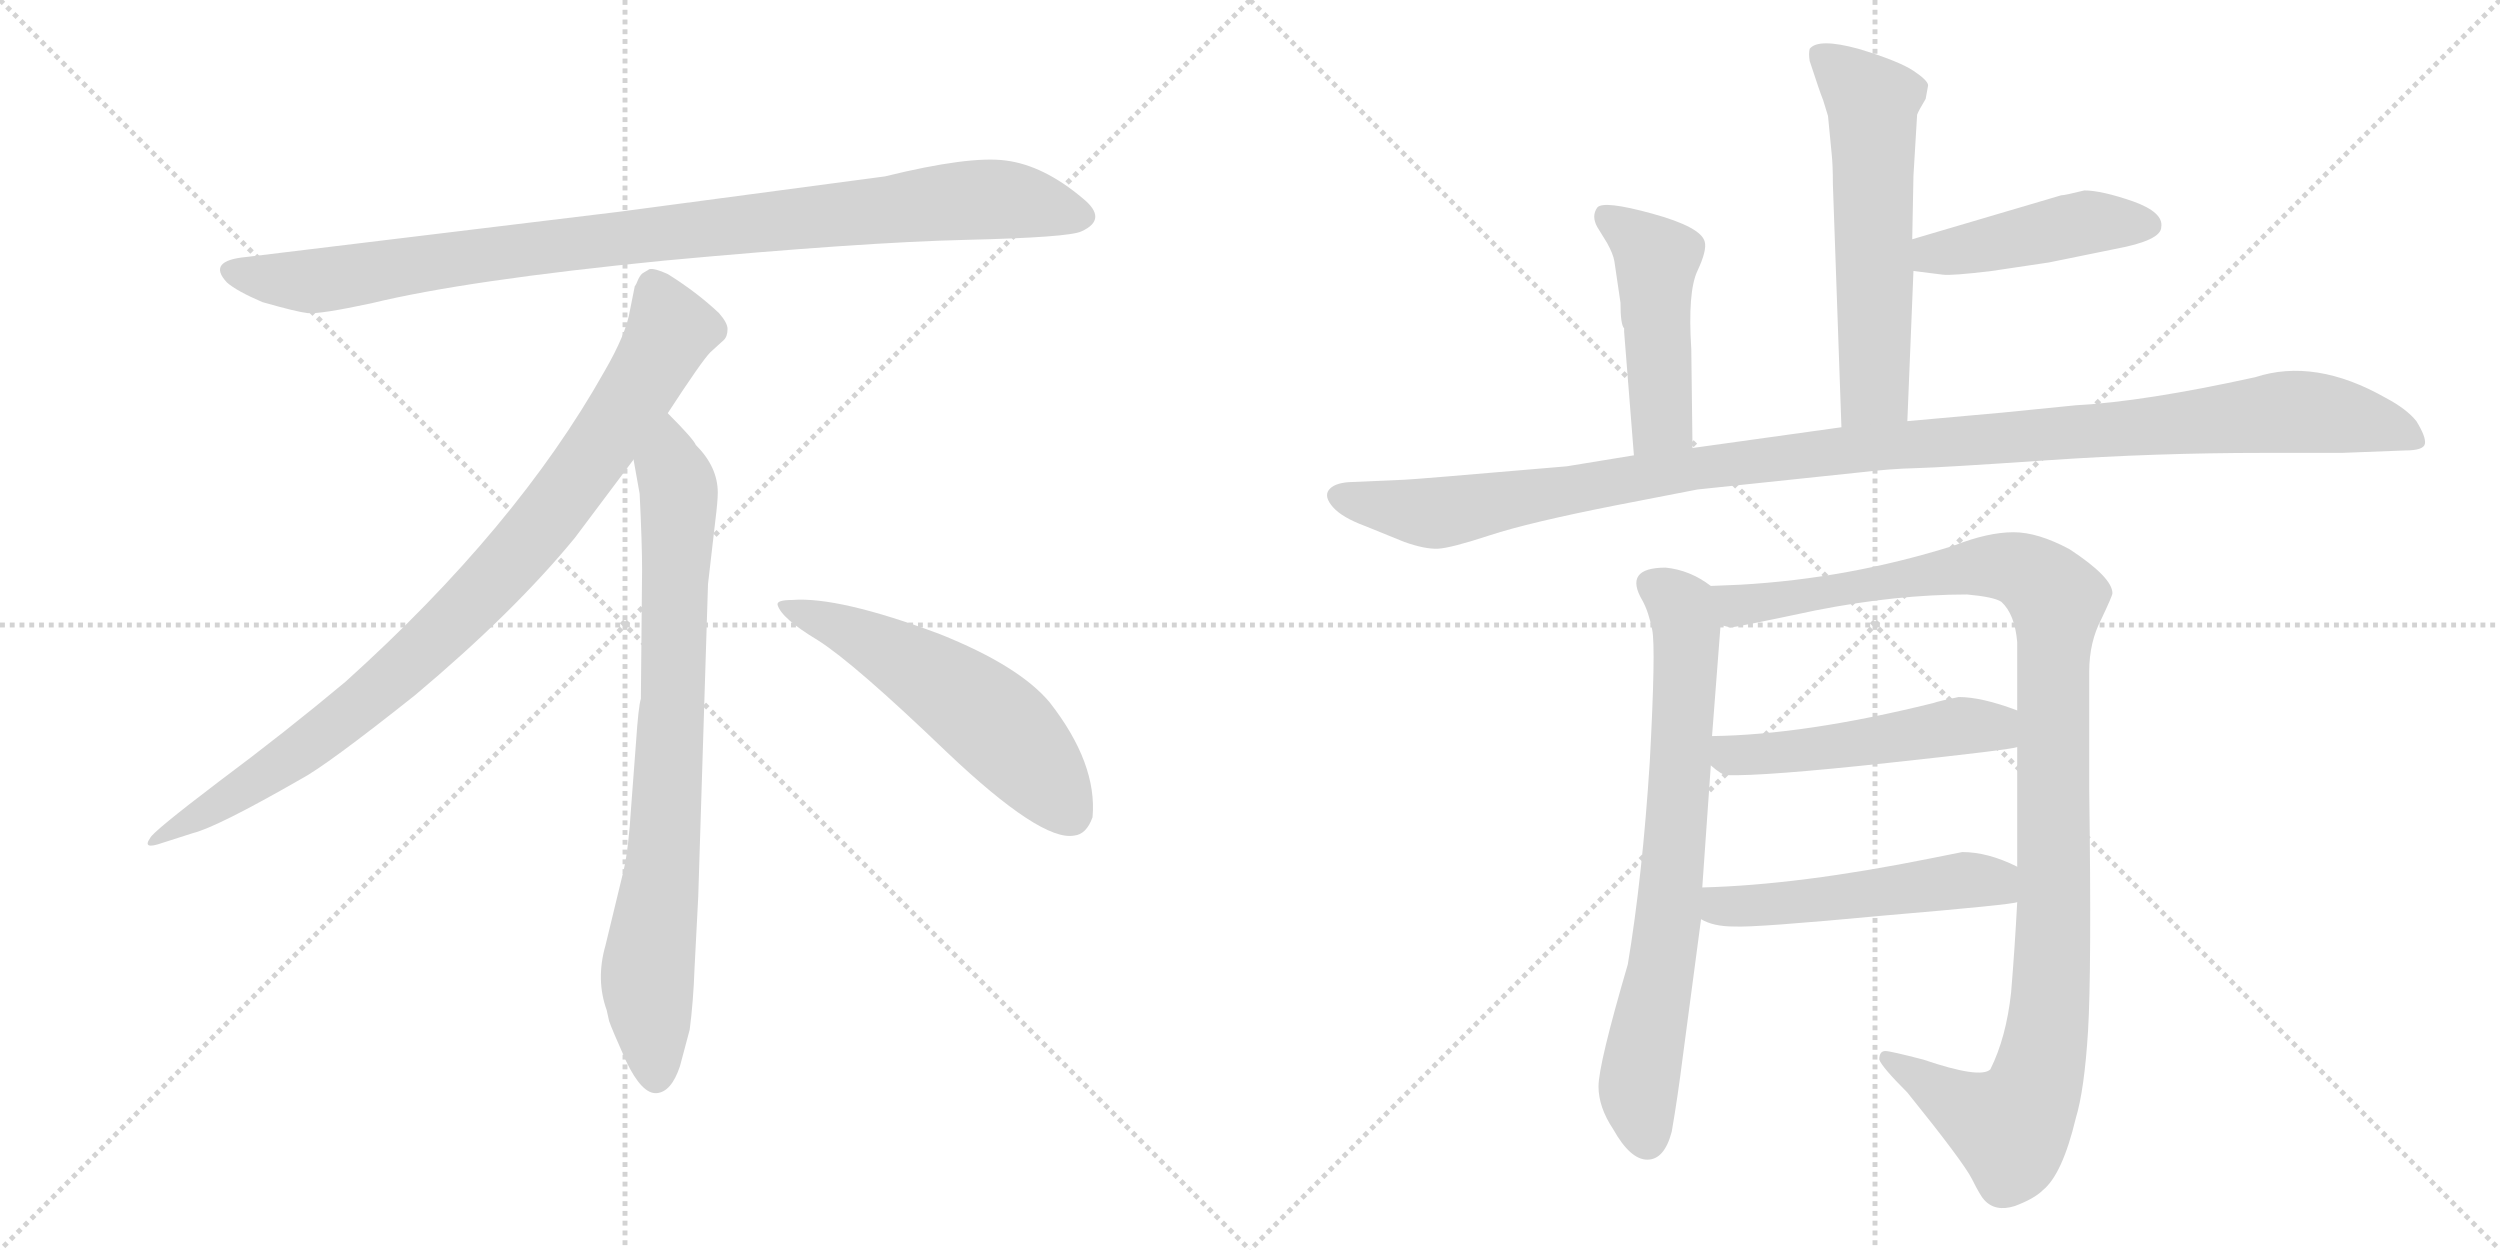 <svg version="1.1" viewBox="0 0 2048 1024" xmlns="http://www.w3.org/2000/svg">
  <g stroke="lightgray" stroke-dasharray="1,1" stroke-width="1" transform="scale(4, 4)">
    <line x1="0" y1="0" x2="256" y2="256"></line>
    <line x1="256" y1="0" x2="0" y2="256"></line>
    <line x1="128" y1="0" x2="128" y2="256"></line>
    <line x1="0" y1="128" x2="256" y2="128"></line>
    <line x1="256" y1="0" x2="512" y2="256"></line>
    <line x1="512" y1="0" x2="256" y2="256"></line>
    <line x1="384" y1="0" x2="384" y2="256"></line>
    <line x1="256" y1="128" x2="512" y2="128"></line>
  </g>
<g transform="scale(1, -1) translate(0, -850)">
   <style type="text/css">
    @keyframes keyframes0 {
      from {
       stroke: black;
       stroke-dashoffset: 952;
       stroke-width: 128;
       }
       76% {
       animation-timing-function: step-end;
       stroke: black;
       stroke-dashoffset: 0;
       stroke-width: 128;
       }
       to {
       stroke: black;
       stroke-width: 1024;
       }
       }
       #make-me-a-hanzi-animation-0 {
         animation: keyframes0 1.025s both;
         animation-delay: 0s;
         animation-timing-function: linear;
       }
    @keyframes keyframes1 {
      from {
       stroke: black;
       stroke-dashoffset: 897;
       stroke-width: 128;
       }
       74% {
       animation-timing-function: step-end;
       stroke: black;
       stroke-dashoffset: 0;
       stroke-width: 128;
       }
       to {
       stroke: black;
       stroke-width: 1024;
       }
       }
       #make-me-a-hanzi-animation-1 {
         animation: keyframes1 0.98s both;
         animation-delay: 1.025s;
         animation-timing-function: linear;
       }
    @keyframes keyframes2 {
      from {
       stroke: black;
       stroke-dashoffset: 792;
       stroke-width: 128;
       }
       72% {
       animation-timing-function: step-end;
       stroke: black;
       stroke-dashoffset: 0;
       stroke-width: 128;
       }
       to {
       stroke: black;
       stroke-width: 1024;
       }
       }
       #make-me-a-hanzi-animation-2 {
         animation: keyframes2 0.895s both;
         animation-delay: 2.005s;
         animation-timing-function: linear;
       }
    @keyframes keyframes3 {
      from {
       stroke: black;
       stroke-dashoffset: 548;
       stroke-width: 128;
       }
       64% {
       animation-timing-function: step-end;
       stroke: black;
       stroke-dashoffset: 0;
       stroke-width: 128;
       }
       to {
       stroke: black;
       stroke-width: 1024;
       }
       }
       #make-me-a-hanzi-animation-3 {
         animation: keyframes3 0.696s both;
         animation-delay: 2.899s;
         animation-timing-function: linear;
       }
    @keyframes keyframes4 {
      from {
       stroke: black;
       stroke-dashoffset: 581;
       stroke-width: 128;
       }
       65% {
       animation-timing-function: step-end;
       stroke: black;
       stroke-dashoffset: 0;
       stroke-width: 128;
       }
       to {
       stroke: black;
       stroke-width: 1024;
       }
       }
       #make-me-a-hanzi-animation-4 {
         animation: keyframes4 0.723s both;
         animation-delay: 3.595s;
         animation-timing-function: linear;
       }
    @keyframes keyframes5 {
      from {
       stroke: black;
       stroke-dashoffset: 446;
       stroke-width: 128;
       }
       59% {
       animation-timing-function: step-end;
       stroke: black;
       stroke-dashoffset: 0;
       stroke-width: 128;
       }
       to {
       stroke: black;
       stroke-width: 1024;
       }
       }
       #make-me-a-hanzi-animation-5 {
         animation: keyframes5 0.613s both;
         animation-delay: 4.318s;
         animation-timing-function: linear;
       }
    @keyframes keyframes6 {
      from {
       stroke: black;
       stroke-dashoffset: 470;
       stroke-width: 128;
       }
       60% {
       animation-timing-function: step-end;
       stroke: black;
       stroke-dashoffset: 0;
       stroke-width: 128;
       }
       to {
       stroke: black;
       stroke-width: 1024;
       }
       }
       #make-me-a-hanzi-animation-6 {
         animation: keyframes6 0.632s both;
         animation-delay: 4.931s;
         animation-timing-function: linear;
       }
    @keyframes keyframes7 {
      from {
       stroke: black;
       stroke-dashoffset: 1149;
       stroke-width: 128;
       }
       79% {
       animation-timing-function: step-end;
       stroke: black;
       stroke-dashoffset: 0;
       stroke-width: 128;
       }
       to {
       stroke: black;
       stroke-width: 1024;
       }
       }
       #make-me-a-hanzi-animation-7 {
         animation: keyframes7 1.185s both;
         animation-delay: 5.563s;
         animation-timing-function: linear;
       }
    @keyframes keyframes8 {
      from {
       stroke: black;
       stroke-dashoffset: 724;
       stroke-width: 128;
       }
       70% {
       animation-timing-function: step-end;
       stroke: black;
       stroke-dashoffset: 0;
       stroke-width: 128;
       }
       to {
       stroke: black;
       stroke-width: 1024;
       }
       }
       #make-me-a-hanzi-animation-8 {
         animation: keyframes8 0.839s both;
         animation-delay: 6.749s;
         animation-timing-function: linear;
       }
    @keyframes keyframes9 {
      from {
       stroke: black;
       stroke-dashoffset: 1101;
       stroke-width: 128;
       }
       78% {
       animation-timing-function: step-end;
       stroke: black;
       stroke-dashoffset: 0;
       stroke-width: 128;
       }
       to {
       stroke: black;
       stroke-width: 1024;
       }
       }
       #make-me-a-hanzi-animation-9 {
         animation: keyframes9 1.146s both;
         animation-delay: 7.588s;
         animation-timing-function: linear;
       }
    @keyframes keyframes10 {
      from {
       stroke: black;
       stroke-dashoffset: 504;
       stroke-width: 128;
       }
       62% {
       animation-timing-function: step-end;
       stroke: black;
       stroke-dashoffset: 0;
       stroke-width: 128;
       }
       to {
       stroke: black;
       stroke-width: 1024;
       }
       }
       #make-me-a-hanzi-animation-10 {
         animation: keyframes10 0.66s both;
         animation-delay: 8.734s;
         animation-timing-function: linear;
       }
    @keyframes keyframes11 {
      from {
       stroke: black;
       stroke-dashoffset: 510;
       stroke-width: 128;
       }
       62% {
       animation-timing-function: step-end;
       stroke: black;
       stroke-dashoffset: 0;
       stroke-width: 128;
       }
       to {
       stroke: black;
       stroke-width: 1024;
       }
       }
       #make-me-a-hanzi-animation-11 {
         animation: keyframes11 0.665s both;
         animation-delay: 9.394s;
         animation-timing-function: linear;
       }
</style>
<path d="M 725.0 705.5 L 507.0 676.5 L 202.0 639.5 Q 169.0 636.5 186.0 618.5 Q 194.0 611.5 215.0 602.5 Q 243.0 594.5 252.0 593.5 Q 262.0 592.5 304.0 601.5 Q 382.0 620.5 544.0 636.5 Q 706.0 651.5 791.0 653.5 Q 876.0 655.5 886.0 660.5 Q 908.0 670.5 887.0 687.5 Q 855.0 714.5 824.0 718.5 Q 794.0 722.5 725.0 705.5 Z" fill="lightgray"></path> 
<path d="M 547.0 511.5 Q 575.0 554.5 582.0 561.5 L 593.0 571.5 Q 596.0 574.5 596.0 580.5 Q 596.0 585.5 589.0 593.5 Q 571.0 610.5 547.0 625.5 Q 536.0 630.5 532.0 629.5 L 527.0 626.5 Q 525.0 625.5 523.0 621.5 Q 521.0 616.5 520.0 615.5 L 516.0 595.5 Q 513.0 576.5 495.0 545.5 Q 423.0 417.5 283.0 291.5 Q 234.0 250.5 179.0 209.5 Q 125.0 168.5 123.0 163.5 Q 116.0 153.5 133.0 159.5 L 158.0 167.5 Q 178.0 172.5 246.0 211.5 Q 267.0 222.5 340.0 280.5 Q 421.0 348.5 471.0 409.5 L 519.0 473.5 L 547.0 511.5 Z" fill="lightgray"></path> 
<path d="M 572.0 115.5 L 580.0 371.5 L 586.0 423.5 Q 588.0 439.5 588.0 446.5 Q 588.0 467.5 570.0 485.5 Q 568.0 490.5 547.0 511.5 C 526.0 533.5 514.0 503.5 519.0 473.5 L 524.0 445.5 Q 526.0 404.5 526.0 383.5 L 525.0 277.5 Q 523.0 271.5 521.0 241.5 L 517.0 188.5 Q 515.0 155.5 511.0 137.5 L 496.0 75.5 Q 488.0 47.5 497.0 22.5 L 499.0 13.5 Q 501.0 7.5 513.0 -19.5 Q 526.0 -46.5 538.0 -45.5 Q 550.0 -44.5 557.0 -23.5 L 565.0 6.5 Q 568.0 29.5 569.0 57.5 L 572.0 115.5 Z" fill="lightgray"></path> 
<path d="M 637.0 354.5 Q 640.0 343.5 670.0 325.5 Q 700.0 306.5 776.0 233.5 Q 853.0 160.5 880.0 165.5 Q 890.0 166.5 895.0 180.5 Q 899.0 224.5 860.0 274.5 Q 835.0 304.5 770.0 330.5 Q 687.0 361.5 649.0 358.5 Q 636.0 358.5 637.0 354.5 Z" fill="lightgray"></path> 
<path d="M 1570.5 756.0 Q 1571.5 759.0 1577.5 769.0 L 1579.5 780.0 Q 1579.5 784.0 1567.5 792.0 Q 1555.5 800.0 1522.5 810.0 Q 1489.5 819.0 1482.5 810.0 Q 1481.5 806.0 1482.5 800.0 L 1489.5 779.0 Q 1491.5 773.0 1493.5 768.0 L 1497.5 755.0 L 1500.5 724.0 Q 1501.5 715.0 1501.5 699.0 L 1508.5 500.0 C 1509.5 470.0 1561.5 475.0 1562.5 505.0 L 1567.5 628.0 L 1566.5 654.0 L 1567.5 706.0 L 1570.5 756.0 Z" fill="lightgray"></path> 
<path d="M 1567.5 628.0 L 1591.5 625.0 Q 1598.5 624.0 1631.5 628.0 L 1678.5 635.0 L 1732.5 646.0 Q 1770.5 653.0 1770.5 664.0 Q 1772.5 676.0 1747.5 685.0 Q 1721.5 694.0 1707.5 694.0 Q 1691.5 690.0 1688.5 690.0 L 1566.5 654.0 C 1537.5 646.0 1537.5 632.0 1567.5 628.0 Z" fill="lightgray"></path> 
<path d="M 1386.5 483.0 L 1385.5 564.0 Q 1382.5 611.0 1390.5 628.0 Q 1398.5 645.0 1396.5 652.0 Q 1393.5 664.0 1353.5 675.0 Q 1313.5 686.0 1308.5 680.0 Q 1303.5 673.0 1308.5 664.0 L 1316.5 651.0 Q 1321.5 642.0 1322.5 636.0 Q 1323.5 630.0 1327.5 602.0 Q 1327.5 584.0 1330.5 581.0 L 1330.5 578.0 L 1338.5 477.0 C 1340.5 447.0 1386.5 453.0 1386.5 483.0 Z" fill="lightgray"></path> 
<path d="M 1508.5 500.0 L 1386.5 483.0 L 1338.5 477.0 L 1283.5 468.0 Q 1155.5 457.0 1150.5 457.0 L 1104.5 455.0 Q 1092.5 454.0 1088.5 448.5 Q 1084.5 443.0 1092.0 434.5 Q 1099.5 426.0 1118.5 419.0 L 1150.5 406.0 Q 1167.5 400.0 1178.0 400.5 Q 1188.5 401.0 1220.5 411.5 Q 1252.5 422.0 1323.5 436.0 L 1390.5 449.0 L 1523.5 463.0 Q 1548.5 466.0 1569.5 466.5 Q 1590.5 467.0 1678.0 473.0 Q 1765.5 479.0 1854.5 479.0 L 1918.5 479.0 L 1970.5 481.0 Q 1985.5 481.0 1986.5 486.5 Q 1987.5 492.0 1979.5 505.0 Q 1971.5 515.0 1954.5 524.0 Q 1896.5 557.0 1847.5 541.0 Q 1756.5 521.0 1700.5 518.0 L 1640.5 512.0 L 1562.5 505.0 L 1508.5 500.0 Z" fill="lightgray"></path> 
<path d="M 1345.5 358.0 Q 1350.5 349.0 1353.5 334.0 Q 1356.5 319.0 1351.5 226.0 Q 1345.5 132.0 1333.5 60.0 Q 1309.5 -22.0 1309.5 -40.0 Q 1309.5 -57.0 1321.5 -75.0 Q 1335.5 -100.0 1349.5 -100.0 Q 1363.5 -100.0 1369.5 -77.0 Q 1374.5 -48.0 1378.5 -16.0 L 1393.5 97.0 L 1394.5 123.0 L 1401.5 223.0 L 1402.5 247.0 L 1409.5 338.0 C 1411.5 364.0 1411.5 364.0 1401.5 370.0 Q 1384.5 383.0 1364.5 385.0 Q 1329.5 385.0 1345.5 358.0 Z" fill="lightgray"></path> 
<path d="M 1652.5 111.0 Q 1650.5 73.0 1647.5 37.0 Q 1643.5 0.0 1630.5 -26.0 Q 1622.5 -34.0 1575.5 -18.0 Q 1548.5 -11.0 1544.5 -11.0 Q 1539.5 -11.0 1539.5 -18.0 Q 1541.5 -24.0 1562.5 -45.0 Q 1608.5 -102.0 1615.5 -116.0 Q 1622.5 -130.0 1625.5 -133.0 Q 1634.5 -143.0 1650.5 -138.0 Q 1666.5 -132.0 1673.5 -125.0 Q 1689.5 -112.0 1700.5 -66.0 Q 1707.5 -43.0 1710.5 5.0 Q 1713.5 54.0 1711.5 203.0 L 1711.5 300.0 Q 1711.5 324.0 1721.5 343.0 Q 1730.5 362.0 1730.5 364.0 Q 1730.5 377.0 1695.5 400.0 Q 1669.5 414.0 1649.5 414.0 Q 1628.5 414.0 1600.5 403.0 Q 1514.5 376.0 1425.5 371.0 L 1401.5 370.0 C 1371.5 369.0 1379.5 337.0 1409.5 338.0 L 1417.5 336.0 Q 1421.5 336.0 1487.5 350.0 Q 1553.5 363.0 1611.5 363.0 Q 1633.5 361.0 1639.5 357.0 Q 1650.5 347.0 1652.5 324.0 L 1652.5 268.0 L 1652.5 238.0 L 1652.5 140.0 L 1652.5 111.0 Z" fill="lightgray"></path> 
<path d="M 1401.5 223.0 Q 1410.5 215.0 1414.5 215.0 Q 1444.5 214.0 1546.5 225.0 Q 1648.5 236.0 1652.5 238.0 C 1681.5 244.0 1680.5 258.0 1652.5 268.0 Q 1623.5 279.0 1604.5 279.0 Q 1589.5 276.0 1583.5 274.0 Q 1478.5 248.0 1402.5 247.0 C 1372.5 246.0 1378.5 242.0 1401.5 223.0 Z" fill="lightgray"></path> 
<path d="M 1393.5 97.0 Q 1403.5 91.0 1420.5 91.0 Q 1437.5 90.0 1543.5 100.0 Q 1649.5 109.0 1652.5 111.0 C 1682.5 116.0 1679.5 127.0 1652.5 140.0 Q 1628.5 152.0 1607.5 152.0 L 1582.5 147.0 Q 1473.5 125.0 1394.5 123.0 C 1364.5 122.0 1366.5 109.0 1393.5 97.0 Z" fill="lightgray"></path> 
      <clipPath id="make-me-a-hanzi-clip-0">
      <path d="M 725.0 705.5 L 507.0 676.5 L 202.0 639.5 Q 169.0 636.5 186.0 618.5 Q 194.0 611.5 215.0 602.5 Q 243.0 594.5 252.0 593.5 Q 262.0 592.5 304.0 601.5 Q 382.0 620.5 544.0 636.5 Q 706.0 651.5 791.0 653.5 Q 876.0 655.5 886.0 660.5 Q 908.0 670.5 887.0 687.5 Q 855.0 714.5 824.0 718.5 Q 794.0 722.5 725.0 705.5 Z" fill="lightgray"></path>
      </clipPath>
      <path clip-path="url(#make-me-a-hanzi-clip-0)" d="M 194.0 628.5 L 216.0 621.5 L 273.0 621.5 L 502.0 654.5 L 785.0 685.5 L 824.0 686.5 L 884.0 674.5 " fill="none" id="make-me-a-hanzi-animation-0" stroke-dasharray="824 1648" stroke-linecap="round"></path>

      <clipPath id="make-me-a-hanzi-clip-1">
      <path d="M 547.0 511.5 Q 575.0 554.5 582.0 561.5 L 593.0 571.5 Q 596.0 574.5 596.0 580.5 Q 596.0 585.5 589.0 593.5 Q 571.0 610.5 547.0 625.5 Q 536.0 630.5 532.0 629.5 L 527.0 626.5 Q 525.0 625.5 523.0 621.5 Q 521.0 616.5 520.0 615.5 L 516.0 595.5 Q 513.0 576.5 495.0 545.5 Q 423.0 417.5 283.0 291.5 Q 234.0 250.5 179.0 209.5 Q 125.0 168.5 123.0 163.5 Q 116.0 153.5 133.0 159.5 L 158.0 167.5 Q 178.0 172.5 246.0 211.5 Q 267.0 222.5 340.0 280.5 Q 421.0 348.5 471.0 409.5 L 519.0 473.5 L 547.0 511.5 Z" fill="lightgray"></path>
      </clipPath>
      <path clip-path="url(#make-me-a-hanzi-clip-1)" d="M 537.0 616.5 L 550.0 579.5 L 546.0 570.5 L 500.0 496.5 L 420.0 391.5 L 318.0 290.5 L 263.0 246.5 L 128.0 162.5 " fill="none" id="make-me-a-hanzi-animation-1" stroke-dasharray="769 1538" stroke-linecap="round"></path>

      <clipPath id="make-me-a-hanzi-clip-2">
      <path d="M 572.0 115.5 L 580.0 371.5 L 586.0 423.5 Q 588.0 439.5 588.0 446.5 Q 588.0 467.5 570.0 485.5 Q 568.0 490.5 547.0 511.5 C 526.0 533.5 514.0 503.5 519.0 473.5 L 524.0 445.5 Q 526.0 404.5 526.0 383.5 L 525.0 277.5 Q 523.0 271.5 521.0 241.5 L 517.0 188.5 Q 515.0 155.5 511.0 137.5 L 496.0 75.5 Q 488.0 47.5 497.0 22.5 L 499.0 13.5 Q 501.0 7.5 513.0 -19.5 Q 526.0 -46.5 538.0 -45.5 Q 550.0 -44.5 557.0 -23.5 L 565.0 6.5 Q 568.0 29.5 569.0 57.5 L 572.0 115.5 Z" fill="lightgray"></path>
      </clipPath>
      <path clip-path="url(#make-me-a-hanzi-clip-2)" d="M 548.0 500.5 L 549.0 466.5 L 556.0 448.5 L 552.0 289.5 L 544.0 154.5 L 530.0 45.5 L 538.0 -32.5 " fill="none" id="make-me-a-hanzi-animation-2" stroke-dasharray="664 1328" stroke-linecap="round"></path>

      <clipPath id="make-me-a-hanzi-clip-3">
      <path d="M 637.0 354.5 Q 640.0 343.5 670.0 325.5 Q 700.0 306.5 776.0 233.5 Q 853.0 160.5 880.0 165.5 Q 890.0 166.5 895.0 180.5 Q 899.0 224.5 860.0 274.5 Q 835.0 304.5 770.0 330.5 Q 687.0 361.5 649.0 358.5 Q 636.0 358.5 637.0 354.5 Z" fill="lightgray"></path>
      </clipPath>
      <path clip-path="url(#make-me-a-hanzi-clip-3)" d="M 644.0 353.5 L 687.0 337.5 L 792.0 275.5 L 840.0 232.5 L 876.0 184.5 " fill="none" id="make-me-a-hanzi-animation-3" stroke-dasharray="420 840" stroke-linecap="round"></path>

      <clipPath id="make-me-a-hanzi-clip-4">
      <path d="M 1570.5 756.0 Q 1571.5 759.0 1577.5 769.0 L 1579.5 780.0 Q 1579.5 784.0 1567.5 792.0 Q 1555.5 800.0 1522.5 810.0 Q 1489.5 819.0 1482.5 810.0 Q 1481.5 806.0 1482.5 800.0 L 1489.5 779.0 Q 1491.5 773.0 1493.5 768.0 L 1497.5 755.0 L 1500.5 724.0 Q 1501.5 715.0 1501.5 699.0 L 1508.5 500.0 C 1509.5 470.0 1561.5 475.0 1562.5 505.0 L 1567.5 628.0 L 1566.5 654.0 L 1567.5 706.0 L 1570.5 756.0 Z" fill="lightgray"></path>
      </clipPath>
      <path clip-path="url(#make-me-a-hanzi-clip-4)" d="M 1489.5 805.0 L 1533.5 766.0 L 1535.5 531.0 L 1514.5 508.0 " fill="none" id="make-me-a-hanzi-animation-4" stroke-dasharray="453 906" stroke-linecap="round"></path>

      <clipPath id="make-me-a-hanzi-clip-5">
      <path d="M 1567.5 628.0 L 1591.5 625.0 Q 1598.5 624.0 1631.5 628.0 L 1678.5 635.0 L 1732.5 646.0 Q 1770.5 653.0 1770.5 664.0 Q 1772.5 676.0 1747.5 685.0 Q 1721.5 694.0 1707.5 694.0 Q 1691.5 690.0 1688.5 690.0 L 1566.5 654.0 C 1537.5 646.0 1537.5 632.0 1567.5 628.0 Z" fill="lightgray"></path>
      </clipPath>
      <path clip-path="url(#make-me-a-hanzi-clip-5)" d="M 1574.5 635.0 L 1583.5 642.0 L 1687.5 664.0 L 1759.5 666.0 " fill="none" id="make-me-a-hanzi-animation-5" stroke-dasharray="318 636" stroke-linecap="round"></path>

      <clipPath id="make-me-a-hanzi-clip-6">
      <path d="M 1386.5 483.0 L 1385.5 564.0 Q 1382.5 611.0 1390.5 628.0 Q 1398.5 645.0 1396.5 652.0 Q 1393.5 664.0 1353.5 675.0 Q 1313.5 686.0 1308.5 680.0 Q 1303.5 673.0 1308.5 664.0 L 1316.5 651.0 Q 1321.5 642.0 1322.5 636.0 Q 1323.5 630.0 1327.5 602.0 Q 1327.5 584.0 1330.5 581.0 L 1330.5 578.0 L 1338.5 477.0 C 1340.5 447.0 1386.5 453.0 1386.5 483.0 Z" fill="lightgray"></path>
      </clipPath>
      <path clip-path="url(#make-me-a-hanzi-clip-6)" d="M 1315.5 672.0 L 1339.5 657.0 L 1357.5 635.0 L 1361.5 505.0 L 1343.5 485.0 " fill="none" id="make-me-a-hanzi-animation-6" stroke-dasharray="342 684" stroke-linecap="round"></path>

      <clipPath id="make-me-a-hanzi-clip-7">
      <path d="M 1508.5 500.0 L 1386.5 483.0 L 1338.5 477.0 L 1283.5 468.0 Q 1155.5 457.0 1150.5 457.0 L 1104.5 455.0 Q 1092.5 454.0 1088.5 448.5 Q 1084.5 443.0 1092.0 434.5 Q 1099.5 426.0 1118.5 419.0 L 1150.5 406.0 Q 1167.5 400.0 1178.0 400.5 Q 1188.5 401.0 1220.5 411.5 Q 1252.5 422.0 1323.5 436.0 L 1390.5 449.0 L 1523.5 463.0 Q 1548.5 466.0 1569.5 466.5 Q 1590.5 467.0 1678.0 473.0 Q 1765.5 479.0 1854.5 479.0 L 1918.5 479.0 L 1970.5 481.0 Q 1985.5 481.0 1986.5 486.5 Q 1987.5 492.0 1979.5 505.0 Q 1971.5 515.0 1954.5 524.0 Q 1896.5 557.0 1847.5 541.0 Q 1756.5 521.0 1700.5 518.0 L 1640.5 512.0 L 1562.5 505.0 L 1508.5 500.0 Z" fill="lightgray"></path>
      </clipPath>
      <path clip-path="url(#make-me-a-hanzi-clip-7)" d="M 1096.5 443.0 L 1187.5 431.0 L 1503.5 481.0 L 1882.5 513.0 L 1934.5 506.0 L 1979.5 489.0 " fill="none" id="make-me-a-hanzi-animation-7" stroke-dasharray="1021 2042" stroke-linecap="round"></path>

      <clipPath id="make-me-a-hanzi-clip-8">
      <path d="M 1345.5 358.0 Q 1350.5 349.0 1353.5 334.0 Q 1356.5 319.0 1351.5 226.0 Q 1345.5 132.0 1333.5 60.0 Q 1309.5 -22.0 1309.5 -40.0 Q 1309.5 -57.0 1321.5 -75.0 Q 1335.5 -100.0 1349.5 -100.0 Q 1363.5 -100.0 1369.5 -77.0 Q 1374.5 -48.0 1378.5 -16.0 L 1393.5 97.0 L 1394.5 123.0 L 1401.5 223.0 L 1402.5 247.0 L 1409.5 338.0 C 1411.5 364.0 1411.5 364.0 1401.5 370.0 Q 1384.5 383.0 1364.5 385.0 Q 1329.5 385.0 1345.5 358.0 Z" fill="lightgray"></path>
      </clipPath>
      <path clip-path="url(#make-me-a-hanzi-clip-8)" d="M 1355.5 370.0 L 1377.5 353.0 L 1381.5 317.0 L 1365.5 90.0 L 1342.5 -42.0 L 1349.5 -84.0 " fill="none" id="make-me-a-hanzi-animation-8" stroke-dasharray="596 1192" stroke-linecap="round"></path>

      <clipPath id="make-me-a-hanzi-clip-9">
      <path d="M 1652.5 111.0 Q 1650.5 73.0 1647.5 37.0 Q 1643.5 0.0 1630.5 -26.0 Q 1622.5 -34.0 1575.5 -18.0 Q 1548.5 -11.0 1544.5 -11.0 Q 1539.5 -11.0 1539.5 -18.0 Q 1541.5 -24.0 1562.5 -45.0 Q 1608.5 -102.0 1615.5 -116.0 Q 1622.5 -130.0 1625.5 -133.0 Q 1634.5 -143.0 1650.5 -138.0 Q 1666.5 -132.0 1673.5 -125.0 Q 1689.5 -112.0 1700.5 -66.0 Q 1707.5 -43.0 1710.5 5.0 Q 1713.5 54.0 1711.5 203.0 L 1711.5 300.0 Q 1711.5 324.0 1721.5 343.0 Q 1730.5 362.0 1730.5 364.0 Q 1730.5 377.0 1695.5 400.0 Q 1669.5 414.0 1649.5 414.0 Q 1628.5 414.0 1600.5 403.0 Q 1514.5 376.0 1425.5 371.0 L 1401.5 370.0 C 1371.5 369.0 1379.5 337.0 1409.5 338.0 L 1417.5 336.0 Q 1421.5 336.0 1487.5 350.0 Q 1553.5 363.0 1611.5 363.0 Q 1633.5 361.0 1639.5 357.0 Q 1650.5 347.0 1652.5 324.0 L 1652.5 268.0 L 1652.5 238.0 L 1652.5 140.0 L 1652.5 111.0 Z" fill="lightgray"></path>
      </clipPath>
      <path clip-path="url(#make-me-a-hanzi-clip-9)" d="M 1407.5 366.0 L 1423.5 354.0 L 1473.5 358.0 L 1637.5 386.0 L 1665.5 378.0 L 1684.5 358.0 L 1681.5 65.0 L 1676.5 -1.0 L 1666.5 -42.0 L 1655.5 -63.0 L 1638.5 -71.0 L 1545.5 -17.0 " fill="none" id="make-me-a-hanzi-animation-9" stroke-dasharray="973 1946" stroke-linecap="round"></path>

      <clipPath id="make-me-a-hanzi-clip-10">
      <path d="M 1401.5 223.0 Q 1410.5 215.0 1414.5 215.0 Q 1444.5 214.0 1546.5 225.0 Q 1648.5 236.0 1652.5 238.0 C 1681.5 244.0 1680.5 258.0 1652.5 268.0 Q 1623.5 279.0 1604.5 279.0 Q 1589.5 276.0 1583.5 274.0 Q 1478.5 248.0 1402.5 247.0 C 1372.5 246.0 1378.5 242.0 1401.5 223.0 Z" fill="lightgray"></path>
      </clipPath>
      <path clip-path="url(#make-me-a-hanzi-clip-10)" d="M 1409.5 241.0 L 1417.5 231.0 L 1461.5 233.0 L 1616.5 256.0 L 1649.5 246.0 " fill="none" id="make-me-a-hanzi-animation-10" stroke-dasharray="376 752" stroke-linecap="round"></path>

      <clipPath id="make-me-a-hanzi-clip-11">
      <path d="M 1393.5 97.0 Q 1403.5 91.0 1420.5 91.0 Q 1437.5 90.0 1543.5 100.0 Q 1649.5 109.0 1652.5 111.0 C 1682.5 116.0 1679.5 127.0 1652.5 140.0 Q 1628.5 152.0 1607.5 152.0 L 1582.5 147.0 Q 1473.5 125.0 1394.5 123.0 C 1364.5 122.0 1366.5 109.0 1393.5 97.0 Z" fill="lightgray"></path>
      </clipPath>
      <path clip-path="url(#make-me-a-hanzi-clip-11)" d="M 1401.5 116.0 L 1409.5 108.0 L 1423.5 107.0 L 1612.5 129.0 L 1649.5 118.0 " fill="none" id="make-me-a-hanzi-animation-11" stroke-dasharray="382 764" stroke-linecap="round"></path>

</g>
</svg>
